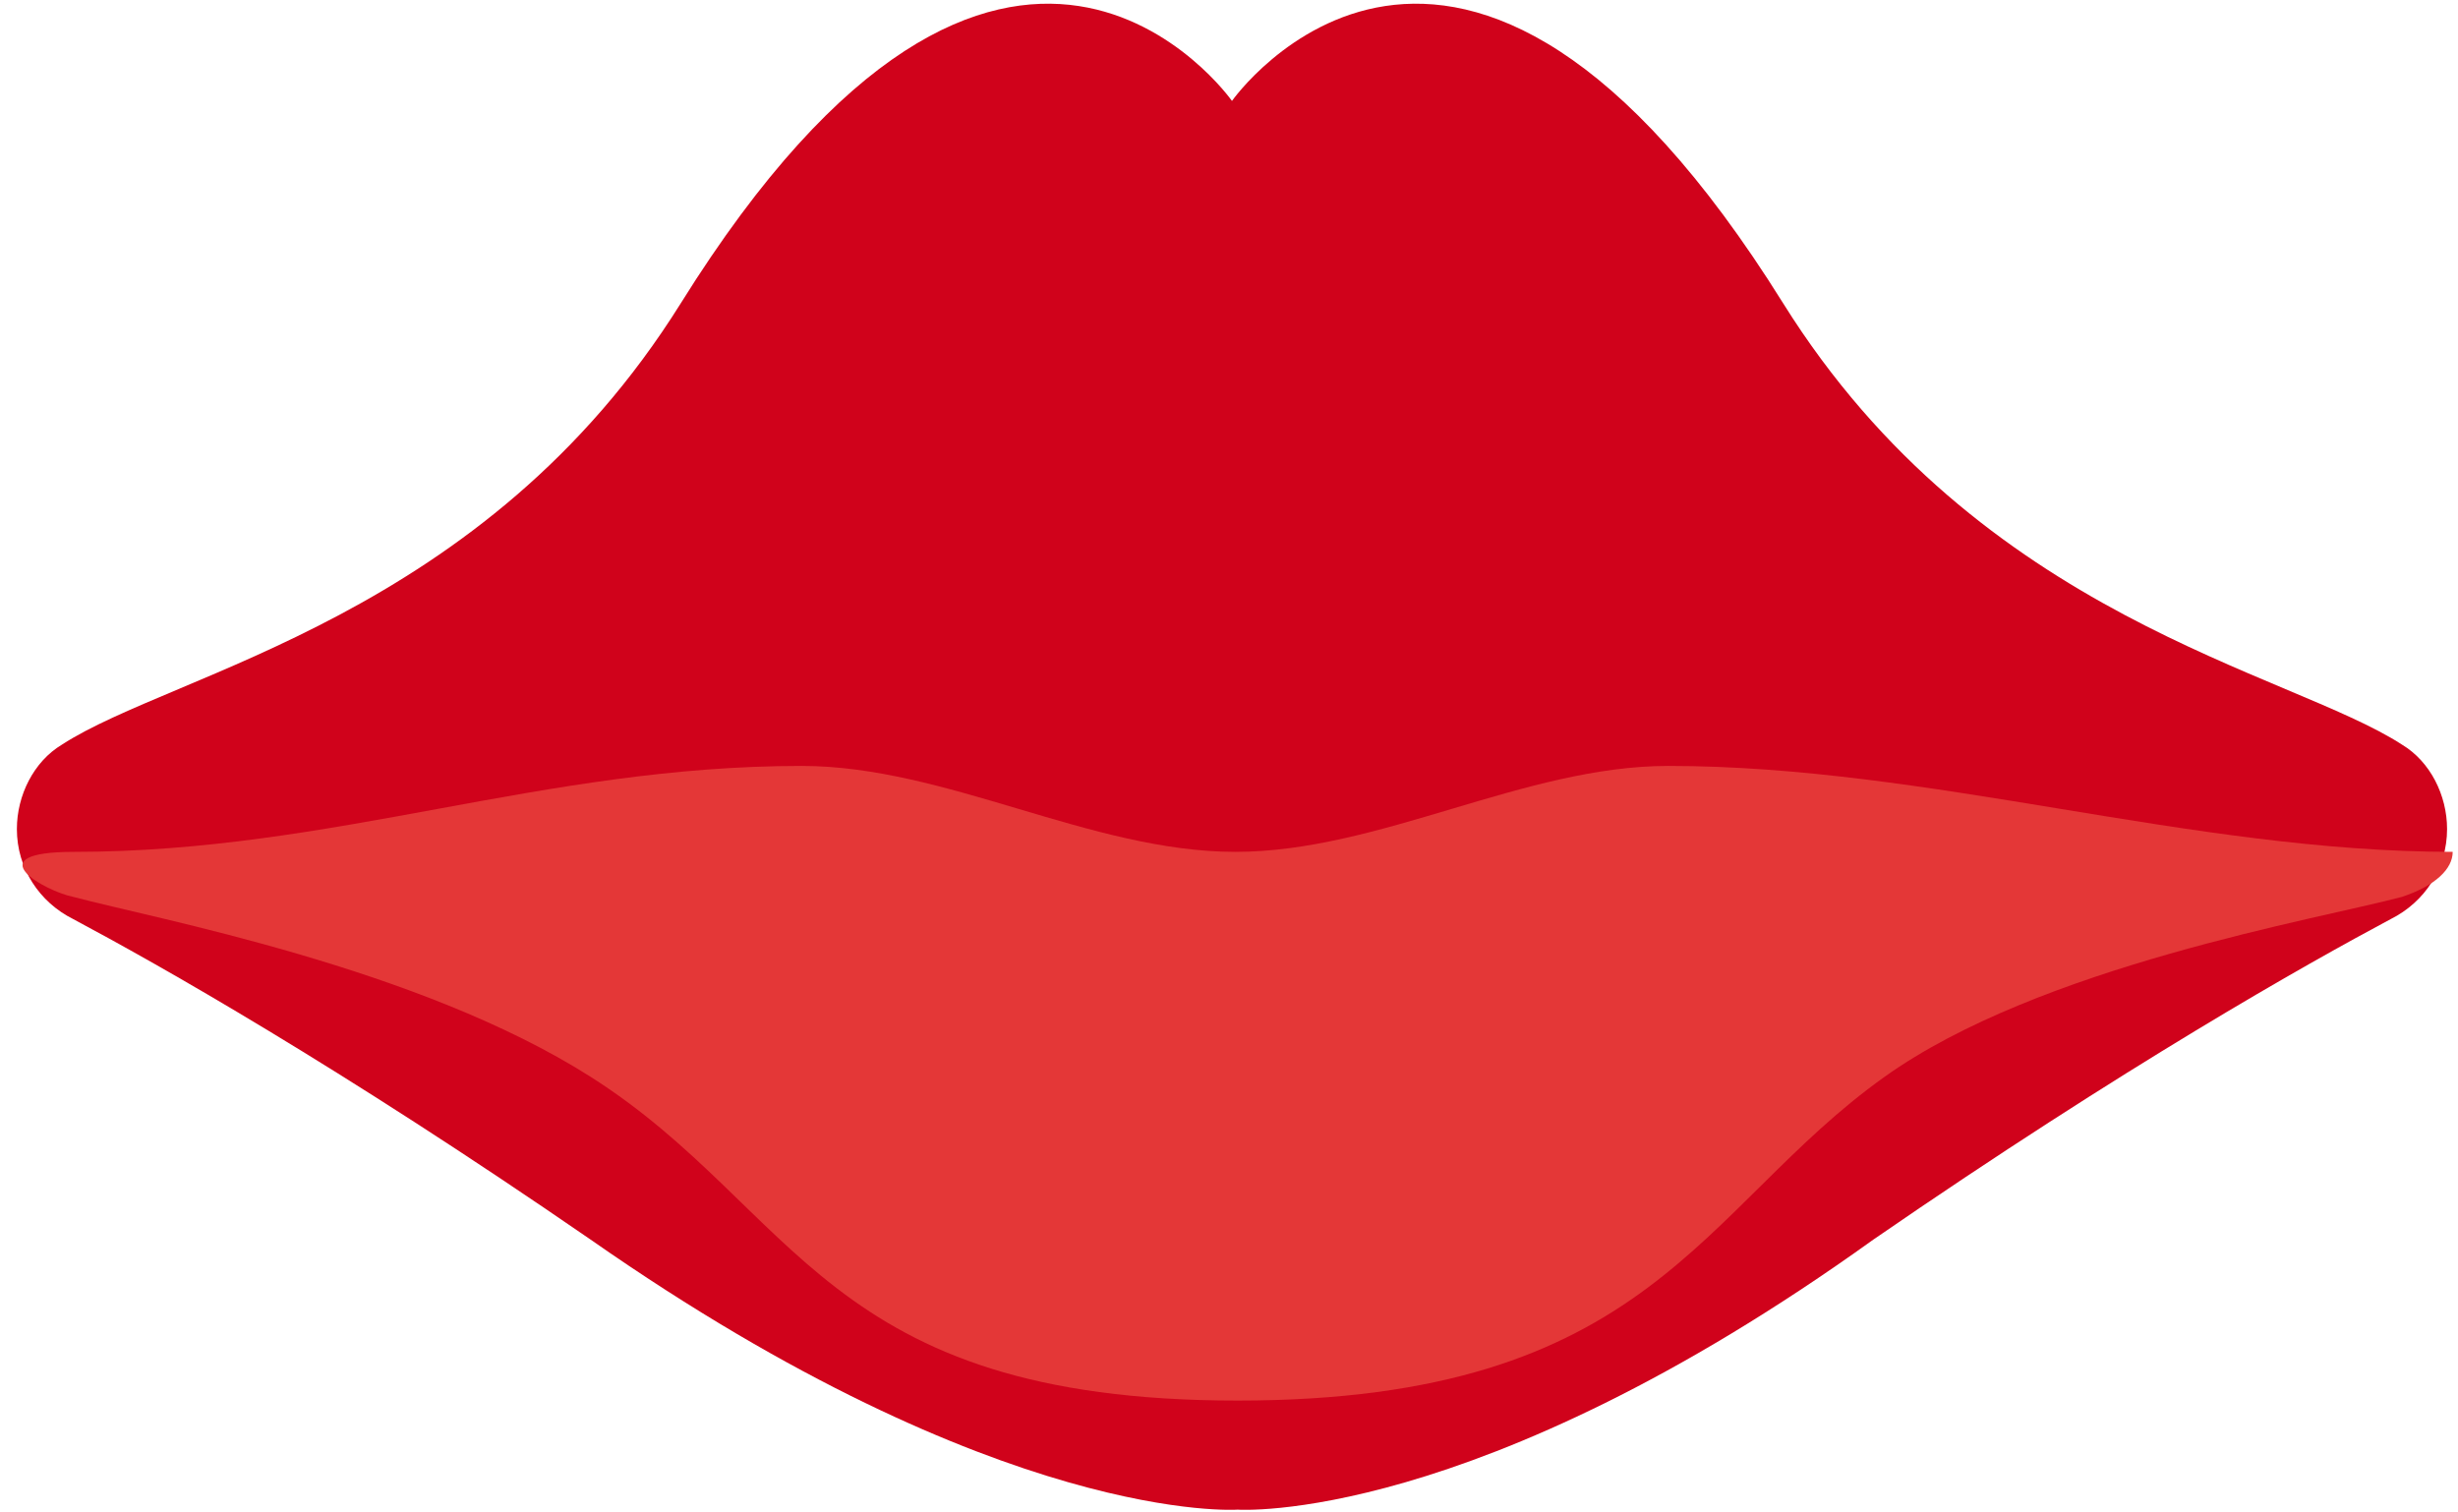 <?xml version="1.0" encoding="UTF-8"?>
<svg width="143px" height="88px" viewBox="0 0 143 88" version="1.1" xmlns="http://www.w3.org/2000/svg" xmlns:xlink="http://www.w3.org/1999/xlink">
    <!-- Generator: Sketch 51.3 (57544) - http://www.bohemiancoding.com/sketch -->
    <title>mouth-2</title>
    <desc>Created with Sketch.</desc>
    <defs></defs>
    <g id="mouth-2" stroke="none" stroke-width="1" fill="none" fill-rule="evenodd">
        <g fill-rule="nonzero">
            <path d="M72,87.836 C72,87.836 58.255,88.818 34.364,72.127 C19.636,61.982 9.164,56.091 4.255,53.473 C2.291,52.491 0.982,50.527 0.982,48.236 C0.982,46.273 1.964,44.309 3.6,43.327 C10.145,39.073 28.145,35.982 39.6,17.655 C58.582,-12.782 71.673,5.873 71.673,5.873 C71.673,5.873 84.764,-12.782 103.745,17.655 C115.2,35.982 133.2,39.073 139.745,43.327 C141.382,44.309 142.364,46.273 142.364,48.236 C142.364,50.527 141.055,52.491 139.091,53.473 C134.182,56.091 123.709,61.982 108.982,72.127 C85.745,88.818 72,87.836 72,87.836 Z" id="XMLID_421_" fill="#D0021B"></path>
            <path d="M4.309,49.564 C-1.488,49.564 2.618,51.855 4.255,52.182 C9.164,53.491 24.33,56.28 34.364,62.655 C46.448,70.332 47.905,81.491 72,81.491 C96.095,81.491 98.877,70.332 109.636,62.655 C118.675,56.205 134.836,53.491 139.745,52.182 C141.709,51.527 142.691,50.545 142.691,49.564 C127.479,49.564 112.267,44.564 97.055,44.564 C88.659,44.564 80.264,49.564 71.868,49.564 C63.458,49.564 55.047,44.564 46.637,44.564 C31.528,44.564 19.418,49.564 4.309,49.564 Z" id="XMLID_515_" fill="#E43737"></path>
        </g>
    </g>
</svg>